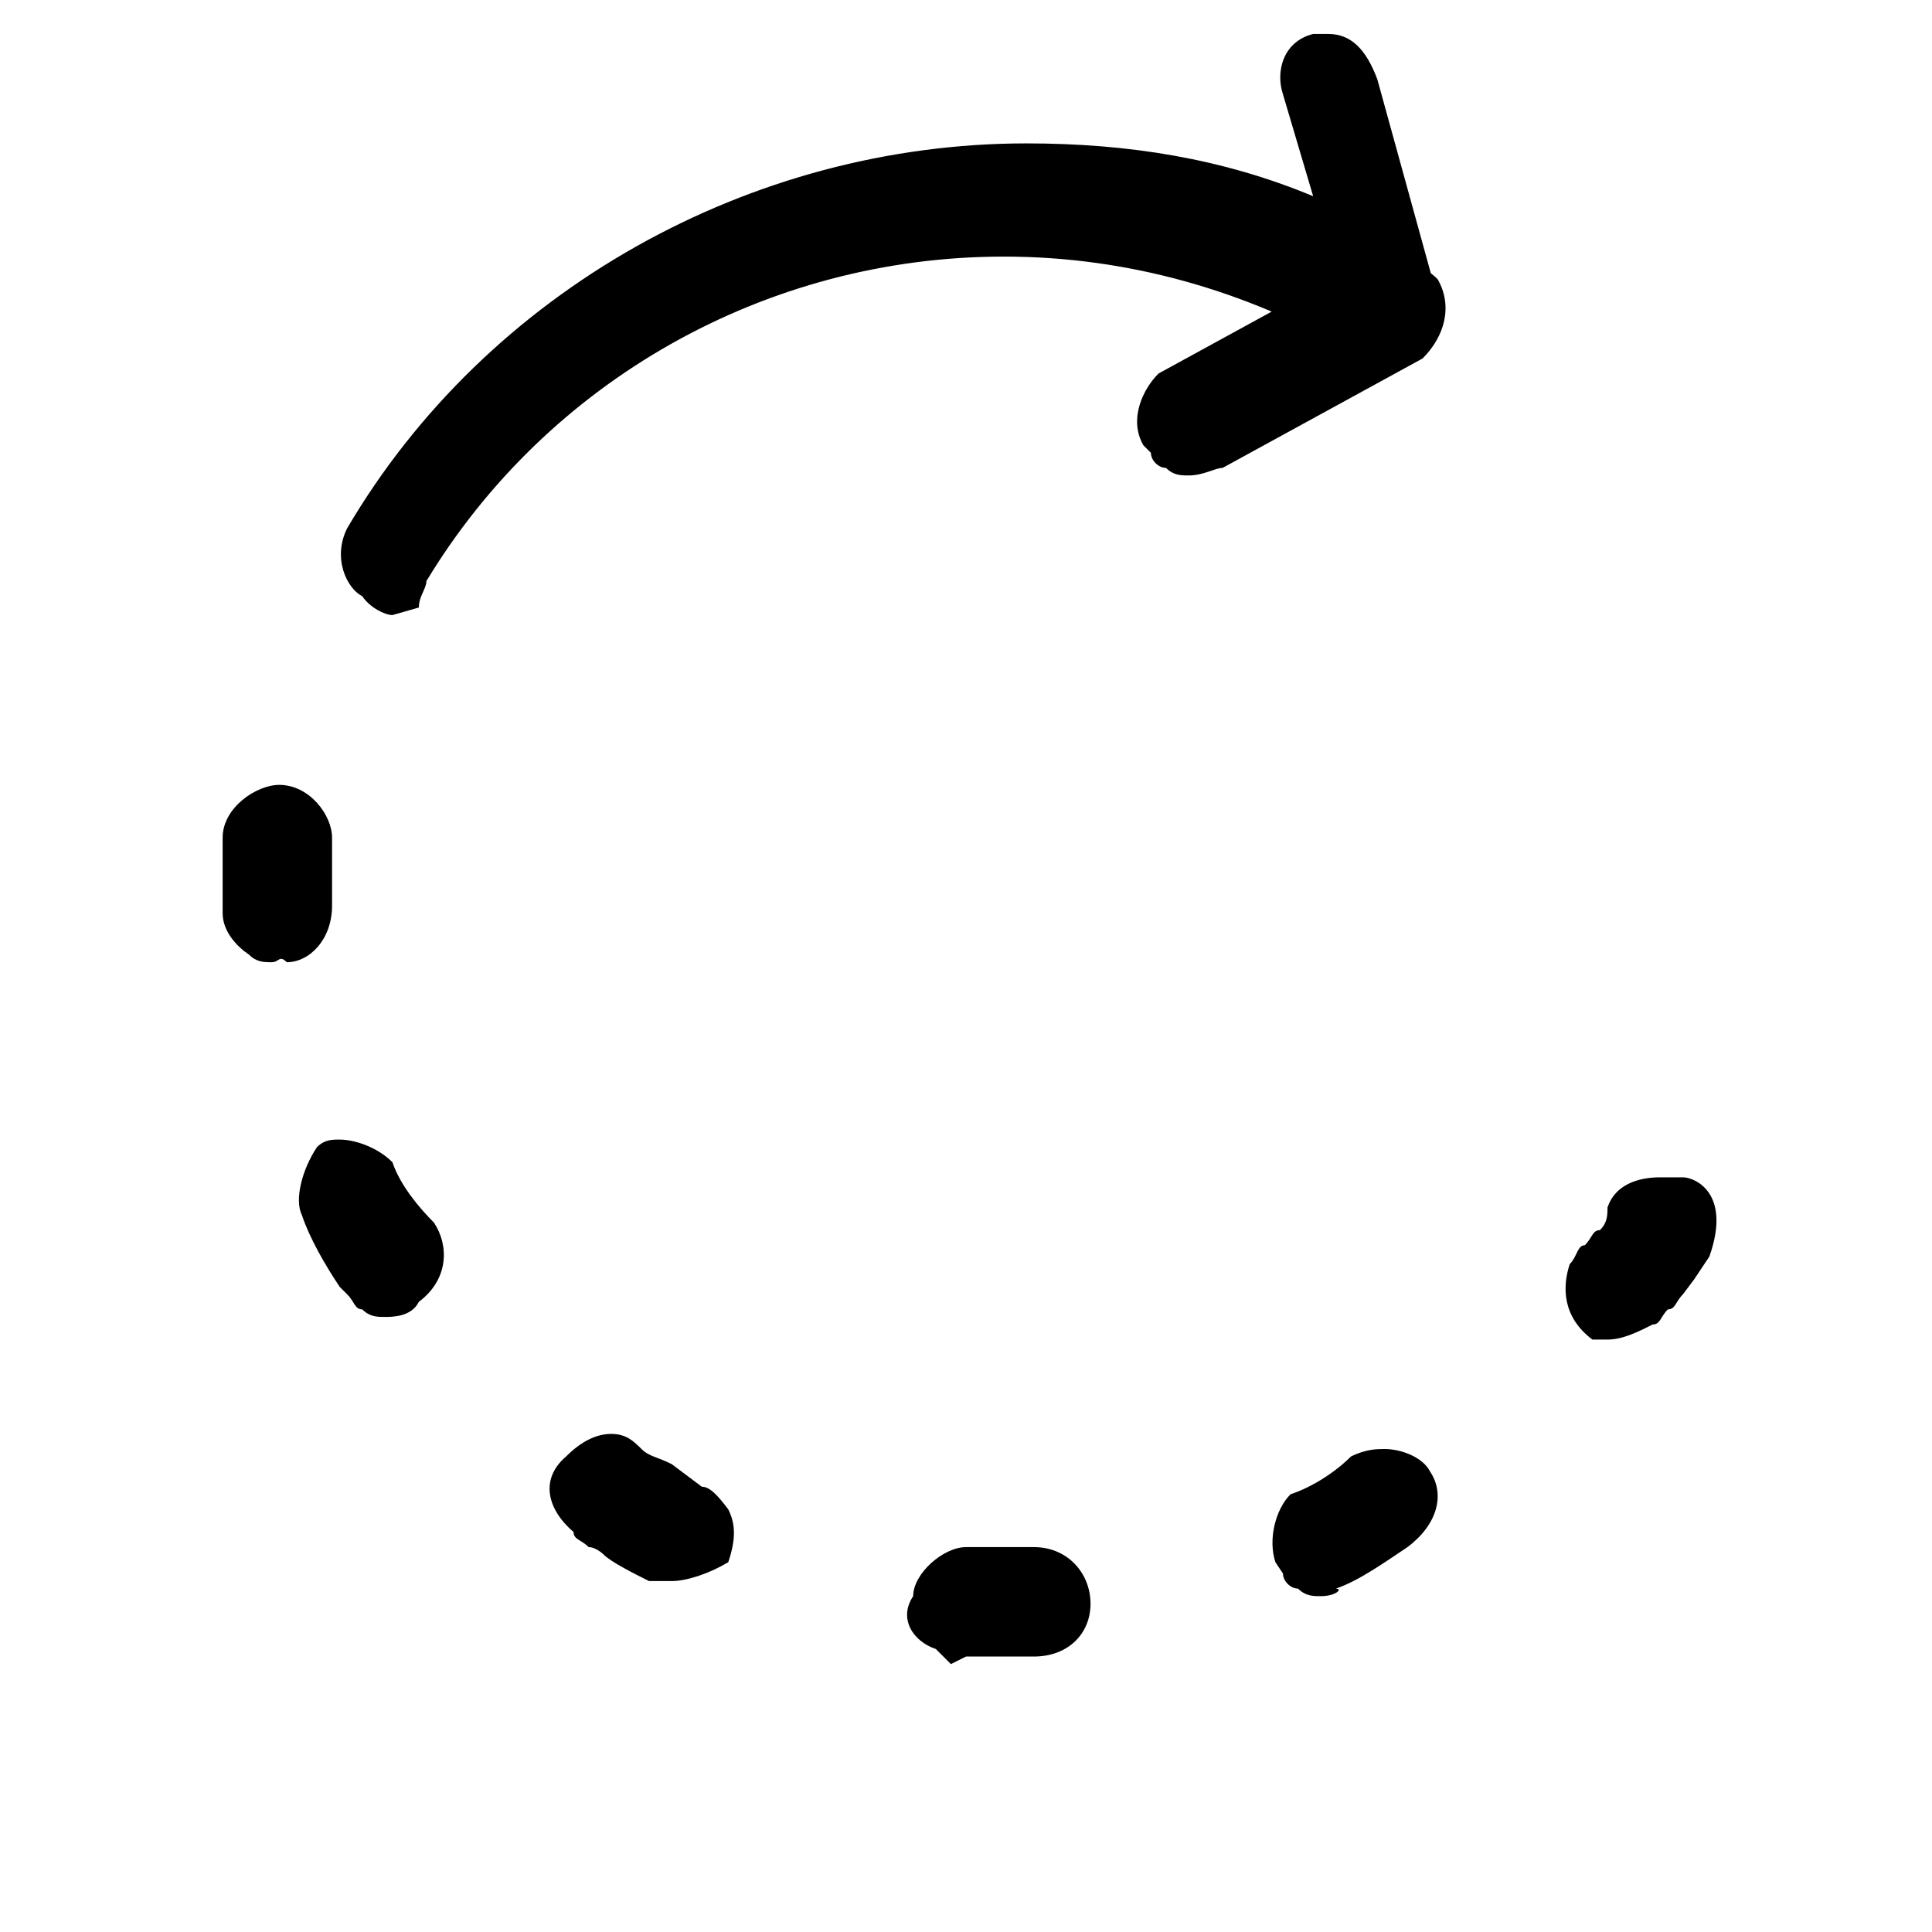 <svg xmlns="http://www.w3.org/2000/svg" viewBox="0 0 512 512"><path d="M178 419h-6c-4-2-10-5-12-7 0 0-2-2-4-2-2-2-4-2-4-4-7-6-9-14-2-20 4-4 8-6 12-6s6 2 8 4 4 2 8 4l8 6c2 0 4 2 7 6 2 4 2 8 0 14-5 3-11 5-15 5zm-16-11l-8-6c-4-4-7-10-2-14 4-4 10-6 14-2l16 10c6 2 6 8 4 14-2 4-8 7-14 4-4-2-8-4-10-6zm-60-59c-2 0-4 0-6-2-2 0-2-2-4-4l-2-2c-4-6-8-13-10-19-2-4 0-12 4-18 2-2 4-2 6-2 4 0 10 2 14 6 2 6 7 12 11 16 4 6 4 15-4 21-2 4-7 4-9 4zm-6-4c-2 0-2-2-4-4-4-6-8-13-10-19-2-4 0-10 4-14 4-2 10 0 14 4 2 6 6 12 11 16 2 5 2 11-5 15-2 4-6 4-10 2zm152 92c-6-2-10-8-6-14 0-6 8-13 14-13h18c9 0 15 7 15 15s-6 14-15 14h-18l-4 2zm0-2c-4-2-6-6-4-10 0-6 6-11 10-11h18c7 0 11 5 11 11s-4 10-11 10h-20c-2 2-4 2-4 0zm-176-180c-2 0-4 0-6-2-3-2-7-6-7-11v-20c0-8 9-14 15-14 8 0 14 8 14 14v18c0 9-6 15-12 15-2-2-2 0-4 0zm-4-6c-2-2-5-5-5-9v-20c0-6 7-10 11-10 6 0 10 6 10 10v18c0 6-4 11-10 11-2 2-4 2-6 0zm282 174c-2 0-4 0-6-2-2 0-4-2-4-4l-2-3c-2-6 0-14 4-18 6-2 12-6 16-10 4-2 7-2 9-2 4 0 10 2 12 6 4 6 2 14-6 20-6 4-13 9-19 11 2 0 0 2-4 2zm-4-6c-2 0-2-3-4-5-2-4 0-10 4-14 6-2 12-6 16-10 5-2 11-2 15 4 2 4 2 10-4 14s-13 8-19 11c-2 2-6 2-8 0zm80-62h-4c-8-6-8-14-6-20 2-2 2-5 4-5 2-2 2-4 4-4 2-2 2-4 2-6 2-6 8-8 14-8h6c3 0 13 4 7 21l-4 6-3 4c-2 2-2 4-4 4-2 2-2 4-4 4-4 2-8 4-12 4zm-4-4c-6-4-6-10-4-14l6-9c2-2 4-6 4-8 2-4 8-6 14-4 7 2 7 8 4 14-2 5-4 7-6 11l-6 8c-2 2-8 4-12 2zm-318-188c-2 0-6-2-8-5-4-2-8-10-4-18 37-63 107-102 180-102 27 0 52 4 76 14l-8-27c-2-6 0-14 8-16h4c6 0 10 4 13 12l16 58c2 6 0 12-6 14-2 2-6 2-8 2s-7 0-9-2c-28-16-59-25-92-25-63 0-121 33-153 86 0 2-2 4-2 7l-7 2zm-6-7c-4-2-6-8-4-14 53-90 166-123 258-82l-10-35c-2-6 2-10 6-12 6-2 10 2 12 8l17 58c2 4 0 8-4 10s-8 2-13 0c-86-51-198-25-251 63 0 6-7 9-11 4zm217-30c-2 0-4 0-6-2-2 0-4-2-4-4l-2-2c-4-7 0-15 4-19l53-29 7-2c4 0 10 2 14 6 4 7 2 15-4 21l-53 29c-2 0-5 2-9 2zm-4-6c-2 0-2-2-4-5-2-4 0-10 4-14l54-29c4-2 10 0 14 5 2 4 0 10-4 14l-53 29c-5 2-9 2-11 0z"/></svg>